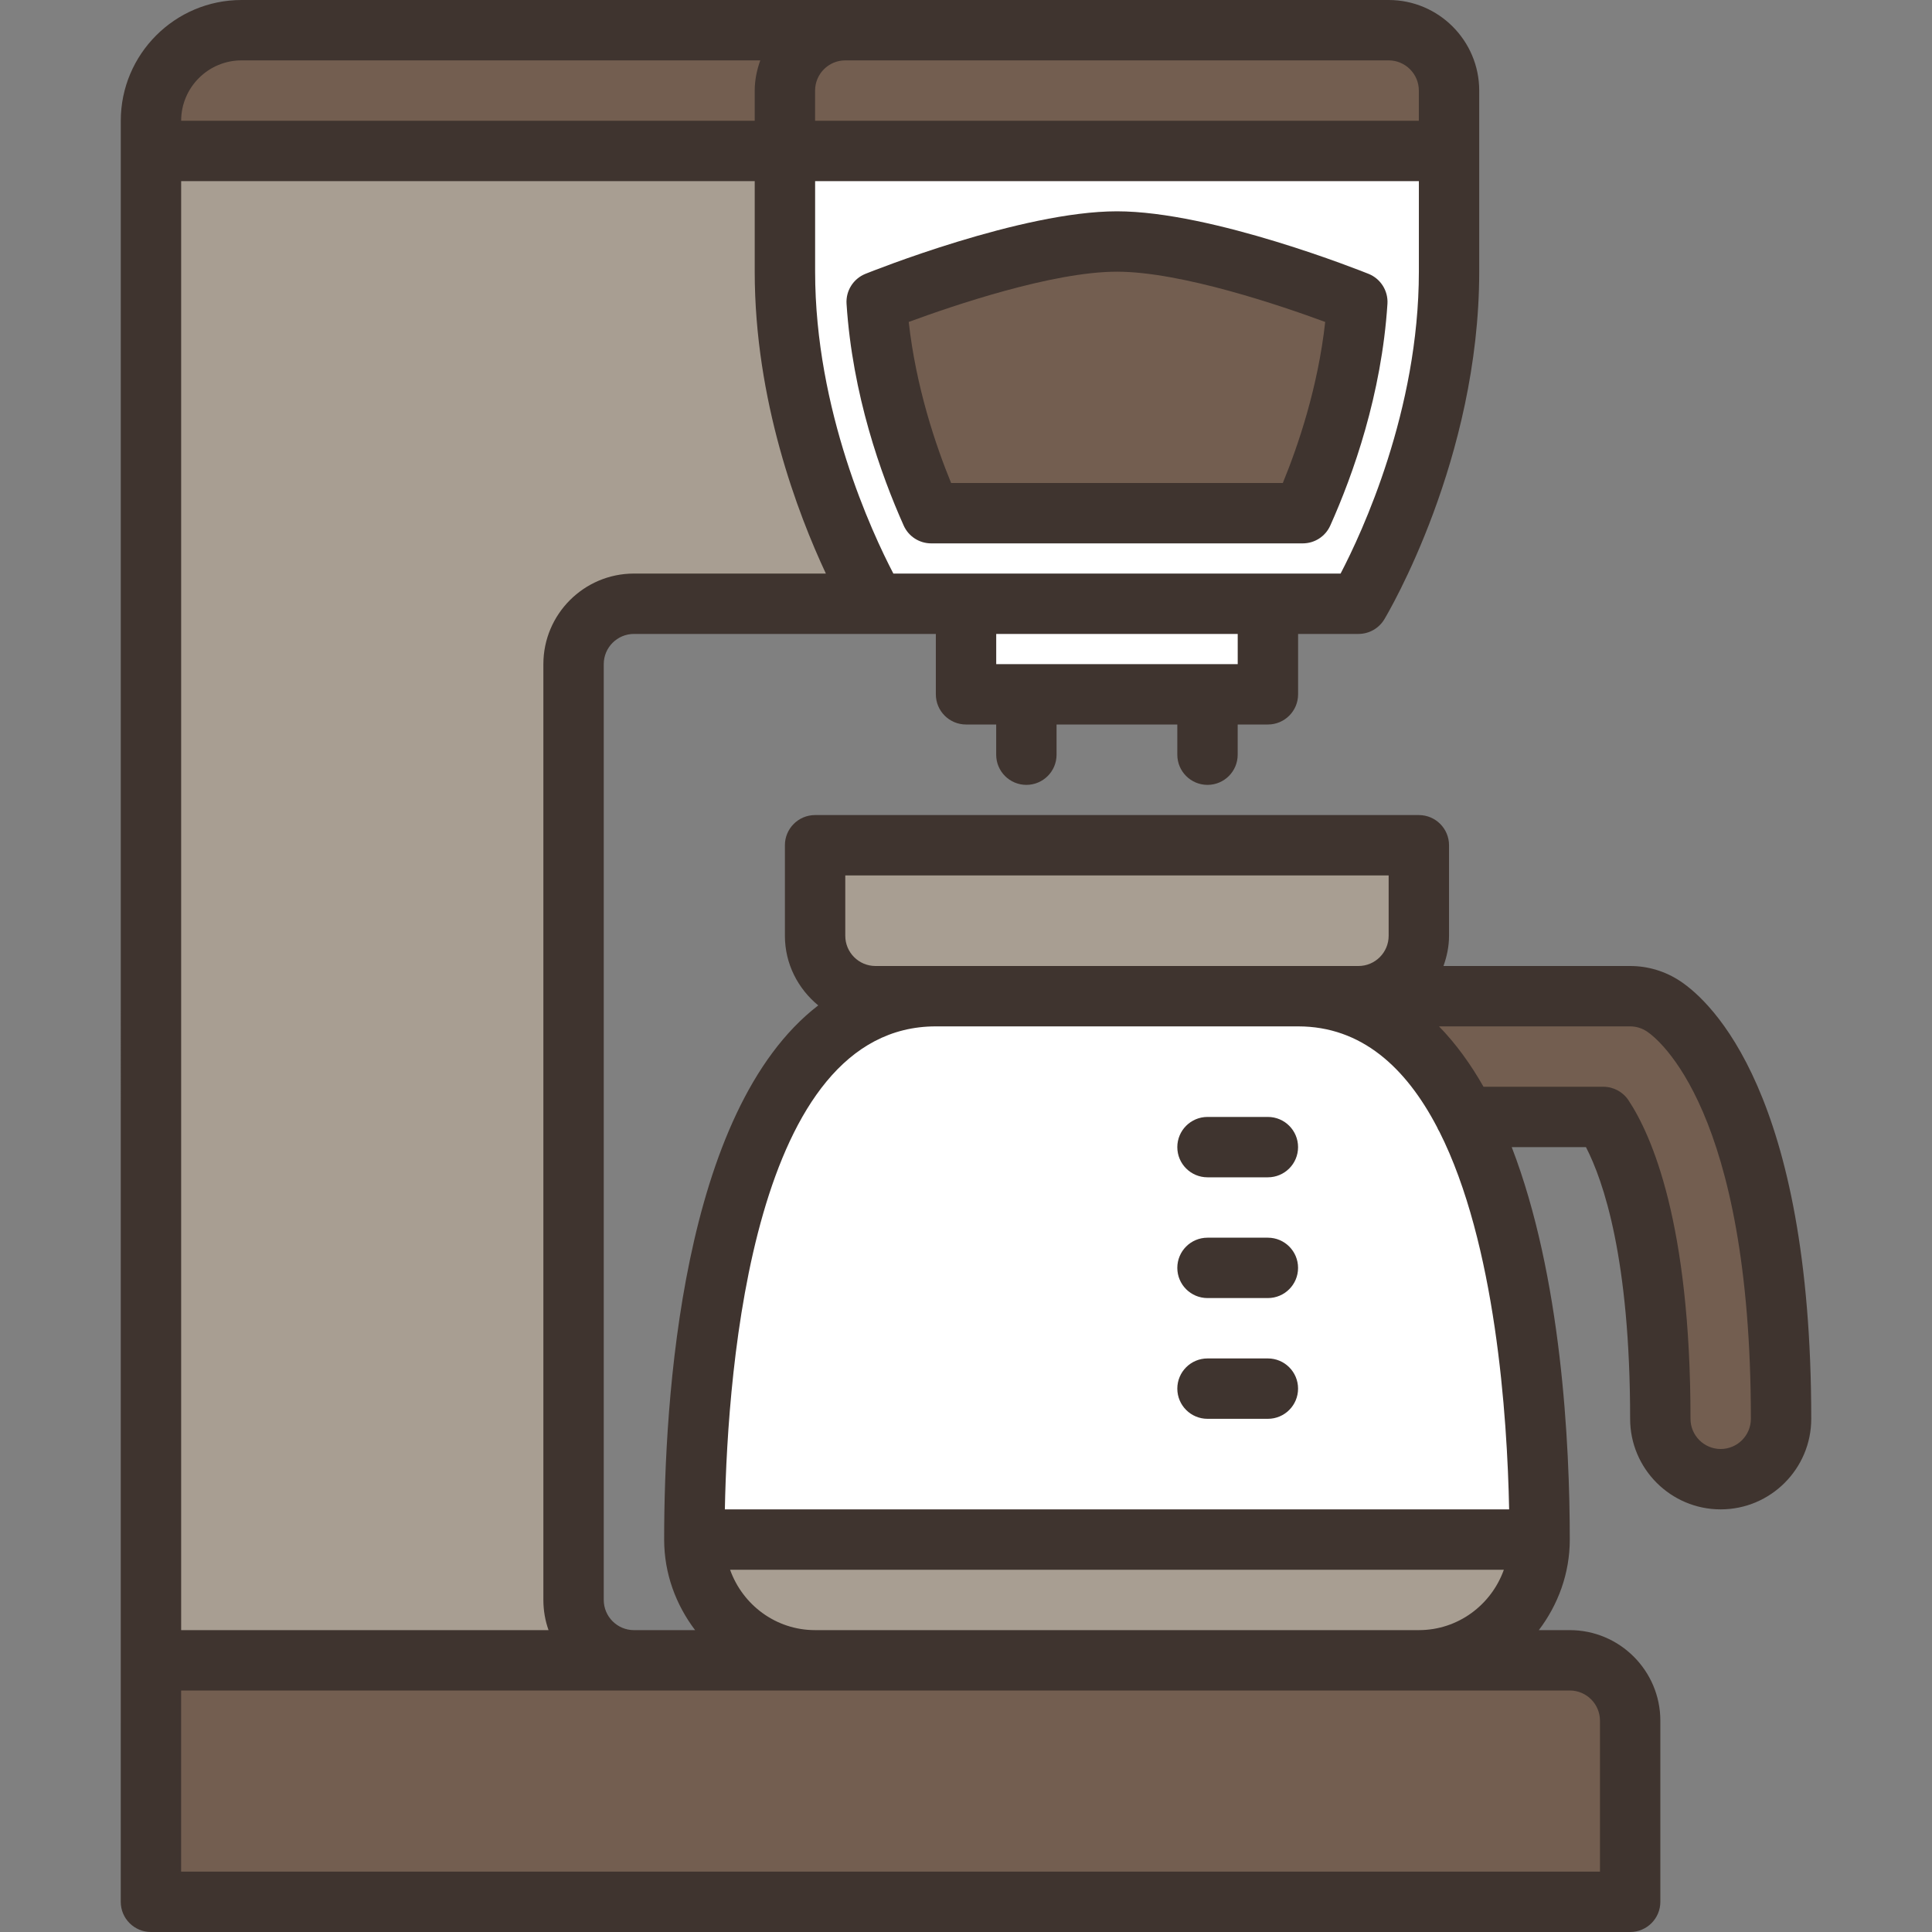 <svg id="Layer_1" enable-background="new 0 0 64 64" height="512" viewBox="0 0 64 64" width="512" xmlns="http://www.w3.org/2000/svg"><rect x="0" y="0" width="64" height="64" fill="#808080" stroke="none"/><g><g><g><path d="m55.109 33.336c-.328-.219-.714-.336-1.109-.336h-8.999c1.1 0 2-.9 2-2v-3h-20v3c0 1.1.9 2 2 2h2c-8 0-8.001 15.8-8.001 18h.001c0 2.2 1.8 4 4 4h20c2.2 0 4-1.8 4-4 0-1.485-.004-9.167-2.466-14.003 0 .001.001.002.001.003h4.575c.616.929 1.889 3.62 1.889 10 0 1.104.895 2 2 2 1.104 0 2-.896 2-2 0-10.537-3.241-13.231-3.891-13.664z" fill="#735e50"/></g><g><g><g><path d="m52.001 55h-31.001c-1.105 0-2-.896-2-2v-31c0-1.104.895-2 2-2h24.001s3-5 3-11c0-3 0-6 0-6 0-1.105-.895-2-2-2h-38c-1.657 0-3 1.343-3 3 0 0-.001 57.062-.001 59h49.001c0-.593 0-5.267 0-6 0-1.104-.895-2-2-2z" fill="#a89e92"/></g><g><path d="m46.001 1h-18c-1.104 0-2 .895-2 2v6c0 6 3 11 3 11h16s3-5 3-11c0-3 0-6 0-6 0-1.105-.895-2-2-2z" fill="#fff"/></g><g><path d="m29.041 10c.186 2.893 1.124 5.473 1.807 7h12.307c.684-1.529 1.621-4.108 1.807-7 0 0-4.96-2-7.96-2s-7.961 2-7.961 2z" fill="#735e50"/></g><g><path d="m32.001 20h10v3h-10z" fill="#fff"/></g><g><g><g><path d="m27.001 55h20c2.2 0 4-1.8 4-4h-28c0 2.2 1.8 4 4 4z" fill="#a89e92"/></g><g><path d="m43.001 33h-12c-8 0-8.001 15.8-8.001 18h.001 28c0-2.2 0-18-8-18z" fill="#fff"/></g></g><g><path d="m27.001 28v3c0 1.1.9 2 2 2h16c1.1 0 2-.9 2-2v-3z" fill="#a89e92"/></g></g></g></g><g><g><path d="m26.001 3c0-1.105.896-2 2-2h-20c-1.657 0-3 1.343-3 3v1h21c0-1.192 0-2 0-2z" fill="#735e50"/></g><g><path d="m46.001 1h-18c-1.104 0-2 .895-2 2v2h22c0-1.192 0-2 0-2 0-1.105-.895-2-2-2z" fill="#735e50"/></g></g><g><path d="m52.001 55h-47.001v8h49.001c0-.593 0-5.267 0-6 0-1.104-.895-2-2-2z" fill="#735e50"/></g></g><g fill="#3f342f"><path d="m45.336 9.072c-.21-.084-5.177-2.072-8.335-2.072s-8.124 1.988-8.334 2.072c-.4.162-.652.561-.624.992.194 3.005 1.136 5.652 1.892 7.344.161.361.518.592.913.592h12.307c.395 0 .752-.231.913-.592.757-1.691 1.699-4.338 1.893-7.344.027-.43-.225-.831-.625-.992zm-2.841 6.928h-10.988c-.508-1.239-1.163-3.169-1.404-5.335 1.428-.527 4.757-1.665 6.898-1.665 2.138 0 5.469 1.138 6.898 1.665-.24 2.166-.896 4.097-1.404 5.335z"/><path d="m55.664 32.504c-.496-.33-1.071-.504-1.664-.504h-6.183c.112-.315.184-.647.184-1v-3c0-.553-.448-1-1-1h-20c-.552 0-1 .447-1 1v3c0 .932.436 1.755 1.104 2.305-4.527 3.486-5.104 13.071-5.104 17.695 0 1.13.391 2.162 1.025 3h-2.026c-.551 0-1-.448-1-1v-31c0-.552.449-1 1-1h10.001v2c0 .553.448 1 1 1h.999v1c0 .553.448 1 1 1s1-.447 1-1v-1h4v1c0 .553.448 1 1 1s1-.447 1-1v-1h1.001c.552 0 1-.447 1-1v-2h2c.351 0 .677-.185.857-.485.128-.214 3.143-5.309 3.143-11.515v-6c0-1.654-1.346-3-3-3h-38c-2.206 0-4 1.794-4 4l-.001 59c0 .553.448 1 1 1h49.001c.552 0 1-.447 1-1v-6c0-1.654-1.346-3-3-3h-1.025c.634-.838 1.025-1.87 1.025-3 0-3.185-.274-8.722-1.923-13h2.459c.58 1.123 1.463 3.705 1.463 9 0 1.654 1.346 3 3 3s3-1.346 3-3c0-10.772-3.319-13.819-4.336-14.496zm-26.663-.504c-.551 0-1-.448-1-1v-2h18v2c0 .552-.449 1-1 1h-2zm2 2h12c2.1 0 3.571 1.363 4.604 3.339.019.053.048.099.076.147 1.866 3.7 2.25 9.426 2.311 12.514h-25.98c.094-4.802.963-16 6.989-16zm-13.001-12v31c0 .351.06.688.171 1h-12.17v-48h19v3c0 4.268 1.425 8.009 2.357 10h-6.358c-1.654 0-3 1.346-3 3zm23.001 0h-8v-1h8zm3.408-3h-14.815c-.71-1.359-2.592-5.402-2.592-10v-3h20v3c-.001 4.598-1.883 8.641-2.593 10zm-15.408-17h17c.551 0 1 .448 1 1v1h-20v-1c0-.552.449-1 1-1zm-21 0h17.184c-.112.315-.184.648-.184 1v1h-19c0-1.102.897-2 2-2zm45 55v5h-47.001v-6h46.001c.552 0 1 .448 1 1zm-26-3c-1.302 0-2.401-.839-2.816-2h25.632c-.414 1.161-1.514 2-2.816 2zm29.999-6c-.551 0-1-.448-1-1 0-6.484-1.288-9.395-2.055-10.553-.185-.279-.498-.447-.834-.447h-3.968c-.426-.751-.915-1.426-1.474-2h6.331c.198 0 .39.059.555.168.353.235 3.445 2.589 3.445 12.832 0 .552-.449 1-1 1z"/><path d="m40 39h2c.552 0 1-.447 1-1s-.448-1-1-1h-2c-.552 0-1 .447-1 1s.448 1 1 1z"/><path d="m40 43h2c.552 0 1-.447 1-1s-.448-1-1-1h-2c-.552 0-1 .447-1 1s.448 1 1 1z"/><path d="m40 47h2c.552 0 1-.447 1-1s-.448-1-1-1h-2c-.552 0-1 .447-1 1s.448 1 1 1z"/></g></g></svg>